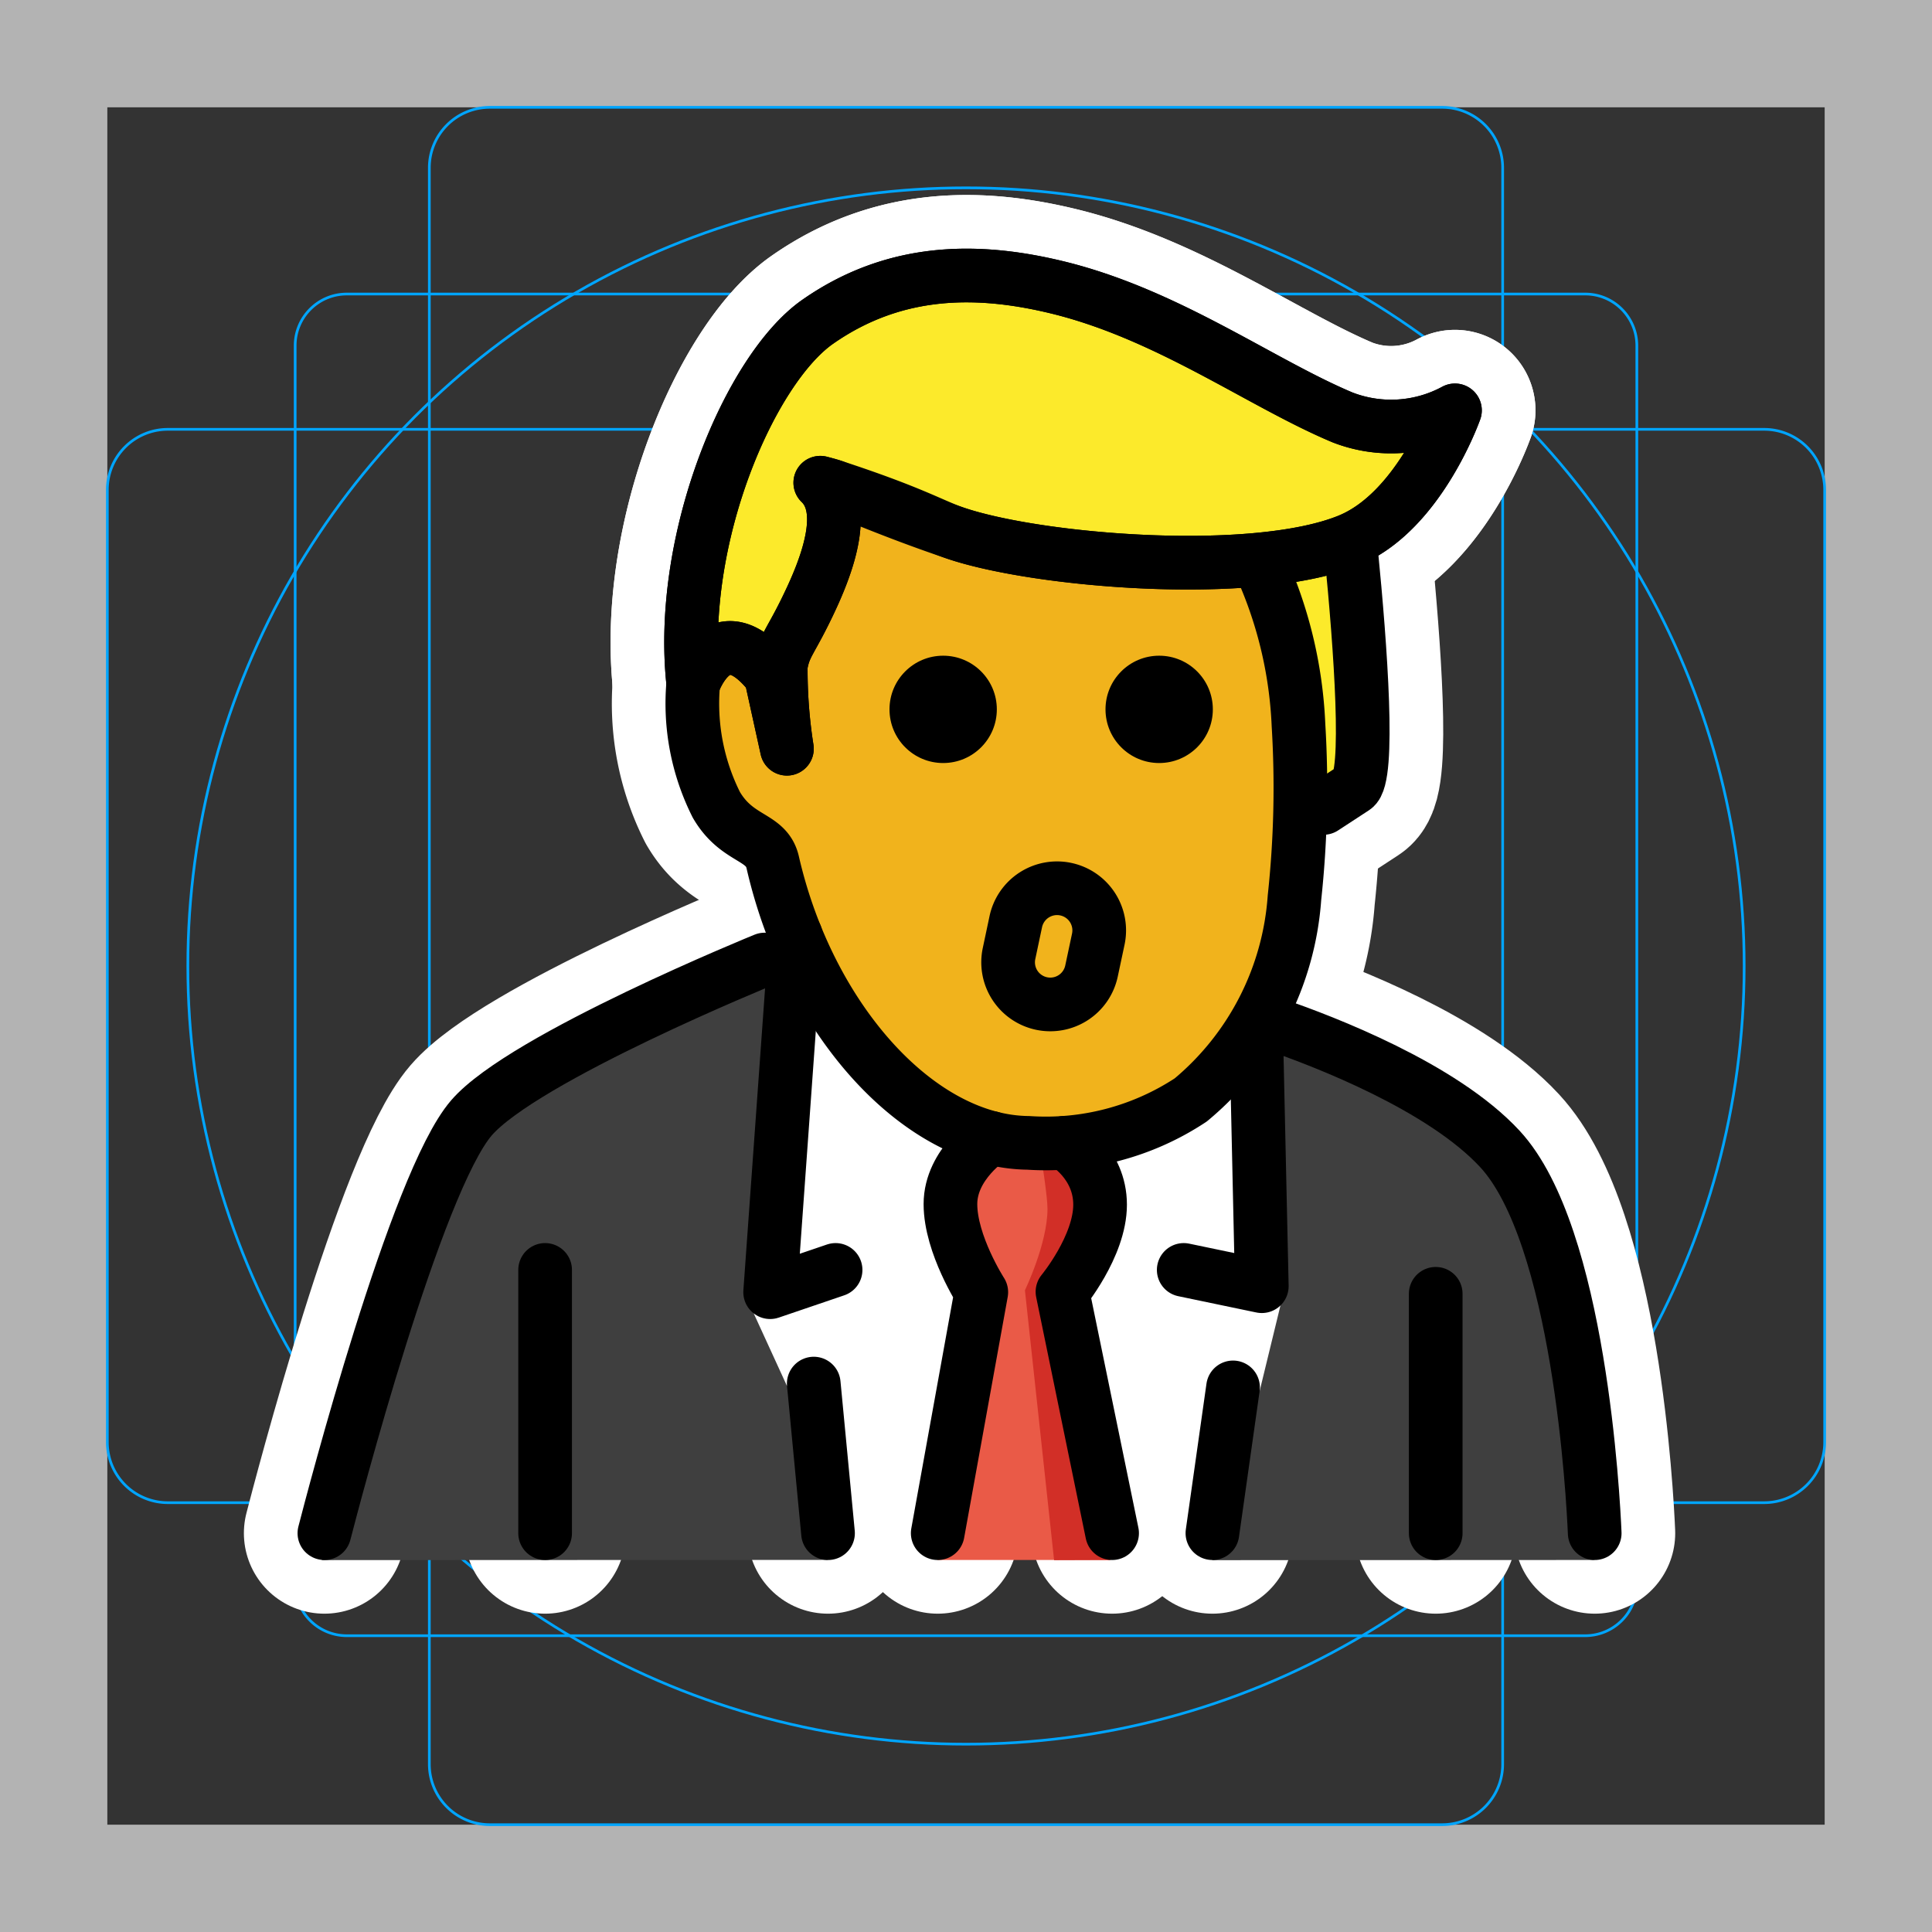 <svg viewBox="0 0 72 72" xmlns="http://www.w3.org/2000/svg">
  <rect x="0" y="0" width="72" height="72" fill="#333333" stroke="none"/>
  <path fill="#B3B3B3" d="M68 4v64H4V4h64m4-4H0v72h72V0z"/>
  <path fill="none" stroke="#00A5FF" stroke-miterlimit="10" stroke-width="0.1" d="M12.923 10.958h46.154c1.062 0 1.923.861 1.923 1.923v46.154a1.923 1.923 0 01-1.923 1.923H12.923A1.923 1.923 0 0111 59.035h0V12.881c0-1.062.861-1.923 1.923-1.923h0z"/>
  <path fill="none" stroke="#00A5FF" stroke-miterlimit="10" stroke-width="0.1" d="M18.254 4h35.492A2.254 2.254 0 0156 6.254v59.492A2.254 2.254 0 0153.746 68H18.254A2.254 2.254 0 0116 65.746V6.254A2.254 2.254 0 0118.254 4z"/>
  <path fill="none" stroke="#00A5FF" stroke-miterlimit="10" stroke-width="0.1" d="M68 18.254v35.492A2.254 2.254 0 0165.746 56H6.254A2.254 2.254 0 014 53.746V18.254A2.254 2.254 0 016.254 16h59.492A2.254 2.254 0 0168 18.254z"/>
  <circle cx="36" cy="36" r="29" fill="none" stroke="#00A5FF" stroke-miterlimit="10" stroke-width="0.1"/>
  <g fill="none" stroke="#fff" stroke-linecap="round" stroke-linejoin="round" stroke-miterlimit="10" stroke-width="6">
    <path d="M47.54 38.189c1.81.623 6.21 2.31 8.356 4.628 2.968 3.205 3.479 13.024 3.534 14.32m-47.341 0c.303-1.177 3.406-13.074 5.481-15.478 1.938-2.246 10.925-5.9 10.925-5.9l1.526.181m15.931 15.764l-.769 5.433m-14.325 0l-.532-5.575m-10.011 5.575v-9.811m33.19 9.811v-8.921m-9.391-.89l2.91.607-.202-9.13"/>
    <path d="M31.14 47.326l-2.439.83.955-13.288m10.027 7.719s1.314.755 1.314 2.308-1.402 3.246-1.402 3.246l1.85 8.996m-6.499 0l1.624-8.981s-1.15-1.78-1.15-3.284 1.51-2.467 1.51-2.467m13.424-21.829c.353 3.562.705 8.402.115 8.784l-1.148.75"/>
    <path d="M46.921 20.967a16.02 16.02 0 011.47 6.057 38.288 38.288 0 01-.15 6.433 10.783 10.783 0 01-3.865 7.534 9.795 9.795 0 01-6.057 1.6c-4.079-.043-8.179-4.6-9.522-10.453-.23-1.006-1.316-.801-2.1-2.143a8.402 8.402 0 01-.862-4.525"/>
    <circle cx="43.199" cy="26.436" r="2"/>
    <circle cx="35.149" cy="26.436" r="2"/>
    <path d="M50.035 15.557c-3.029-1.27-6.474-3.82-10.58-4.834-2.849-.7-6.005-.811-8.979 1.267-2.518 1.754-5.229 8.09-4.64 13.479 0 0 .947-2.771 2.89-.291l.6 2.725a19.034 19.034 0 01-.229-3.1c.138-.815.387-.87 1.16-2.545 1.122-2.431.958-3.65.313-4.268.2.052.376.1.51.146 2.97.974 3.671 1.442 4.53 1.734 3.088 1.047 11.113 1.707 14.641.277 2.64-1.068 3.971-4.854 3.971-4.854a5 5 0 01-4.187.264zM39.72 33.137h0A1.57 1.57 0 0140.93 35l-.253 1.189a1.57 1.57 0 01-1.863 1.209h0a1.57 1.57 0 01-1.21-1.863l.252-1.19a1.572 1.572 0 011.864-1.208z"/>
    <path d="M25.835 25.469s.948-2.771 2.891-.291l.6 2.725a19.034 19.034 0 01-.229-3.1c.138-.815.387-.87 1.16-2.545 1.122-2.431.958-3.65.313-4.268.2.052.376.1.51.146 2.326.974 3.671 1.442 4.53 1.734 3.088 1.047 11.113 1.707 14.641.277 2.64-1.068 3.971-4.854 3.971-4.854a5 5 0 01-4.187.264c-3.029-1.27-6.474-3.82-10.58-4.834-2.849-.7-6.005-.811-8.979 1.267-2.518 1.754-5.229 8.09-4.64 13.479"/>
  </g>
  <path fill="#3F3F3F" d="M59.402 58.136c.299-.732 0-1.552 0-1.552l-3.088-13.713s-7.305-4.462-9.272-5.18l.022 9.259c.006.304-.478 1.071-.712 1.266l-.783 3.072-.002 4.274c-.046.325-.134 2.435-.402 2.581l14.237-.007zm-28.544-1.9l-.532-4.674-.97-3.629c-.265-.205-.156-1.478-.131-1.811l.116-10.363c-2.671 1.108-10.376 4.284-11.77 5.9-1.569 1.816-4.346 9.923-5.482 14.342-.072.278.128 2.01-.106 2.14l18.868-.008c-.282-.154.04-1.554.007-1.897z"/>
  <path fill="#EA5A47" d="M40.93 44.304c0-.438-.343-1.202-.41-1.691-.222-.001-3.845.063-4.2 0-.31.28-.988 2.461-.988 3.066 0 .982.893 2.64 1.168 3.07.137.213-1.168 7.584-1.168 7.584-.056.31-.155 1.663-.41 1.803h6.459l-1.786-9.995s1.335-2.541 1.335-3.837z"/>
  <path fill="#FFF" d="M35.085 56.367l1.163-8.659c-.377-.662-.9-3.695-.898-3.714.034-.78.605-.872.97-1.381-1.287-.632-6.812-6.605-6.979-6.854 0 0-1.073 13.326-1.251 13.19l1.241 2.708c-.053-.55 1.597 6.47 1.597 6.471l3.97.008c-.073-.04.165-1.647.187-1.77z"/>
  <path fill="#D22F27" d="M40.974 55.86l-1.338-7.517c-.061-.297.421-.931.615-1.164.325-.397.954-1.447.954-2.417 0-.655-1.278-1.965-1.522-2.175-.135.005-.891.316-.906.316.066.489.26 1.709.26 2.146 0 1.296-.841 3.036-.841 3.036l1.087 10.058 2.098-.007c-.25-.136-.345-1.976-.407-2.276zm.941 2.142z"/>
  <path fill="#FFF" d="M46.213 39.82c-.271.276-5.056 2.927-5.248 2.975.221.439-.047.918-.035 1.509 0 .01-.472 2.941-.95 3.613l1.16 7.733c.025.123.471 2.44.387 2.486l3.561.007s1.932-6.845 1.854-6.298l.992-4.078c-.182.151-1.721-7.947-1.721-7.947z"/>
  <path fill="#FCEA2B" d="M54.222 15.293a5 5 0 01-4.187.264c-3.029-1.27-6.474-3.82-10.58-4.834-2.849-.7-6.005-.811-8.979 1.267-2.518 1.754-5.229 8.09-4.64 13.479 0 0 .947-2.771 2.89-.291l.6 2.725a19.034 19.034 0 01-.229-3.1c.138-.815.387-.87 1.16-2.545 1.122-2.431.958-3.65.313-4.268.2.052.376.1.51.146 2.97.974 3.671 1.442 4.53 1.734 2.363.801 7.612 1.372 11.53.957-.091.077-.168.13-.219.14.755 2.297 1.59 5.517 1.68 7.989.022.413 2.025.132 2.025.132.036-1.038.003-4.917-.232-9.01 2.542-1.145 3.828-4.785 3.828-4.785z"/>
  <path fill="#F1B31C" d="M44.718 41.356a10.902 10.902 0 003.842-7.539 41.7 41.7 0 00.164-6.986 17.079 17.079 0 00-.139-1.53 16.353 16.353 0 00-.2-1.11c-.023-.111-.04-.224-.064-.335-.106-.46-.23-.915-.374-1.364l-.008-.026c-.15-.466-.32-.926-.51-1.38a30.994 30.994 0 01-.931.044 38.209 38.209 0 01-2.575-.004 44.85 44.85 0 01-.79-.033l-.028-.001c-.493-.026-.98-.06-1.46-.101-.104-.009-.208-.017-.31-.027a46.938 46.938 0 01-1.724-.191 39.175 39.175 0 01-1.064-.156 33.704 33.704 0 01-.571-.096l-.308-.055a26.317 26.317 0 01-.788-.16l-.17-.04a18.078 18.078 0 01-.587-.145l-.193-.051a11.793 11.793 0 01-.624-.189c-.35-.118-1.503-.502-1.92-.684a.073.073 0 01-.004-.001c-.47-.177-2.293-1.146-2.302-1.06-.007.072-.981 5.089-1.178 5.445-.229.413-2.148.618-2.933.371-.028-.008-.769.868-.79.895l-.052.07c-.033.05-.066.103-.098.158l-.007.013a2.389 2.389 0 00-.096.19v.002a8.287 8.287 0 00.132 2.193c.006.032.018.062.025.094.068.326.15.648.257.964.12.35.263.694.43 1.028.26.44.594.643.98.878.51.31 1.208.734 1.44 1.748 1.37 5.974 5.537 10.687 9.487 10.728a9.857 9.857 0 006.041-1.557z"/>
  <path fill="none" stroke="#000" stroke-linecap="round" stroke-linejoin="round" stroke-width="2" d="M47.54 38.189c1.81.623 6.21 2.31 8.356 4.628 2.968 3.205 3.479 13.024 3.534 14.32m-47.341 0c.303-1.177 3.406-13.074 5.481-15.478 1.938-2.246 10.925-5.9 10.925-5.9l1.526.181m15.931 15.764l-.769 5.433m-14.325 0l-.532-5.575m-10.011 5.575v-9.811m33.19 9.811v-8.921m-9.391-.89l2.91.607-.202-9.13"/>
  <path fill="none" stroke="#000" stroke-linecap="round" stroke-linejoin="round" stroke-width="2" d="M31.14 47.326l-2.439.83.955-13.288m10.027 7.719s1.314.755 1.314 2.308-1.402 3.246-1.402 3.246l1.85 8.996m-6.499 0l1.624-8.981s-1.15-1.78-1.15-3.284 1.51-2.467 1.51-2.467m13.424-21.829c.353 3.562.705 8.402.115 8.784l-1.148.75"/>
  <path fill="none" stroke="#000" stroke-linecap="round" stroke-linejoin="round" stroke-width="2" d="M46.921 20.967a16.02 16.02 0 011.47 6.057 38.288 38.288 0 01-.15 6.433 10.783 10.783 0 01-3.865 7.534 9.795 9.795 0 01-6.057 1.6c-4.079-.043-8.179-4.6-9.522-10.453-.23-1.006-1.316-.801-2.1-2.143a8.402 8.402 0 01-.862-4.525"/>
  <circle cx="43.199" cy="26.436" r="2"/>
  <circle cx="35.149" cy="26.436" r="2"/>
  <path fill="none" stroke="#000" stroke-linecap="round" stroke-linejoin="round" stroke-miterlimit="10" stroke-width="2" d="M50.035 15.557c-3.029-1.27-6.474-3.82-10.58-4.834-2.849-.7-6.005-.811-8.979 1.267-2.518 1.754-5.229 8.09-4.64 13.479 0 0 .947-2.771 2.89-.291l.6 2.725a19.034 19.034 0 01-.229-3.1c.138-.815.387-.87 1.16-2.545 1.122-2.431.958-3.65.313-4.268.2.052.376.1.51.146 2.97.974 3.671 1.442 4.53 1.734 3.088 1.047 11.113 1.707 14.641.277 2.64-1.068 3.971-4.854 3.971-4.854a5 5 0 01-4.187.264z"/>
  <path fill="none" stroke="#000" stroke-linecap="round" stroke-linejoin="round" stroke-width="2" d="M39.72 33.137h0A1.57 1.57 0 0140.93 35l-.253 1.189a1.57 1.57 0 01-1.863 1.209h0a1.57 1.57 0 01-1.21-1.863l.252-1.19a1.572 1.572 0 011.864-1.208zm-13.885-7.668s.948-2.771 2.891-.291l.6 2.725a19.034 19.034 0 01-.229-3.1c.138-.815.387-.87 1.16-2.545 1.122-2.431.958-3.65.313-4.268.2.052.376.1.51.146 2.326.974 3.671 1.442 4.53 1.734 3.088 1.047 11.113 1.707 14.641.277 2.64-1.068 3.971-4.854 3.971-4.854a5 5 0 01-4.187.264c-3.029-1.27-6.474-3.82-10.58-4.834-2.849-.7-6.005-.811-8.979 1.267-2.518 1.754-5.229 8.09-4.64 13.479"/>
</svg>
